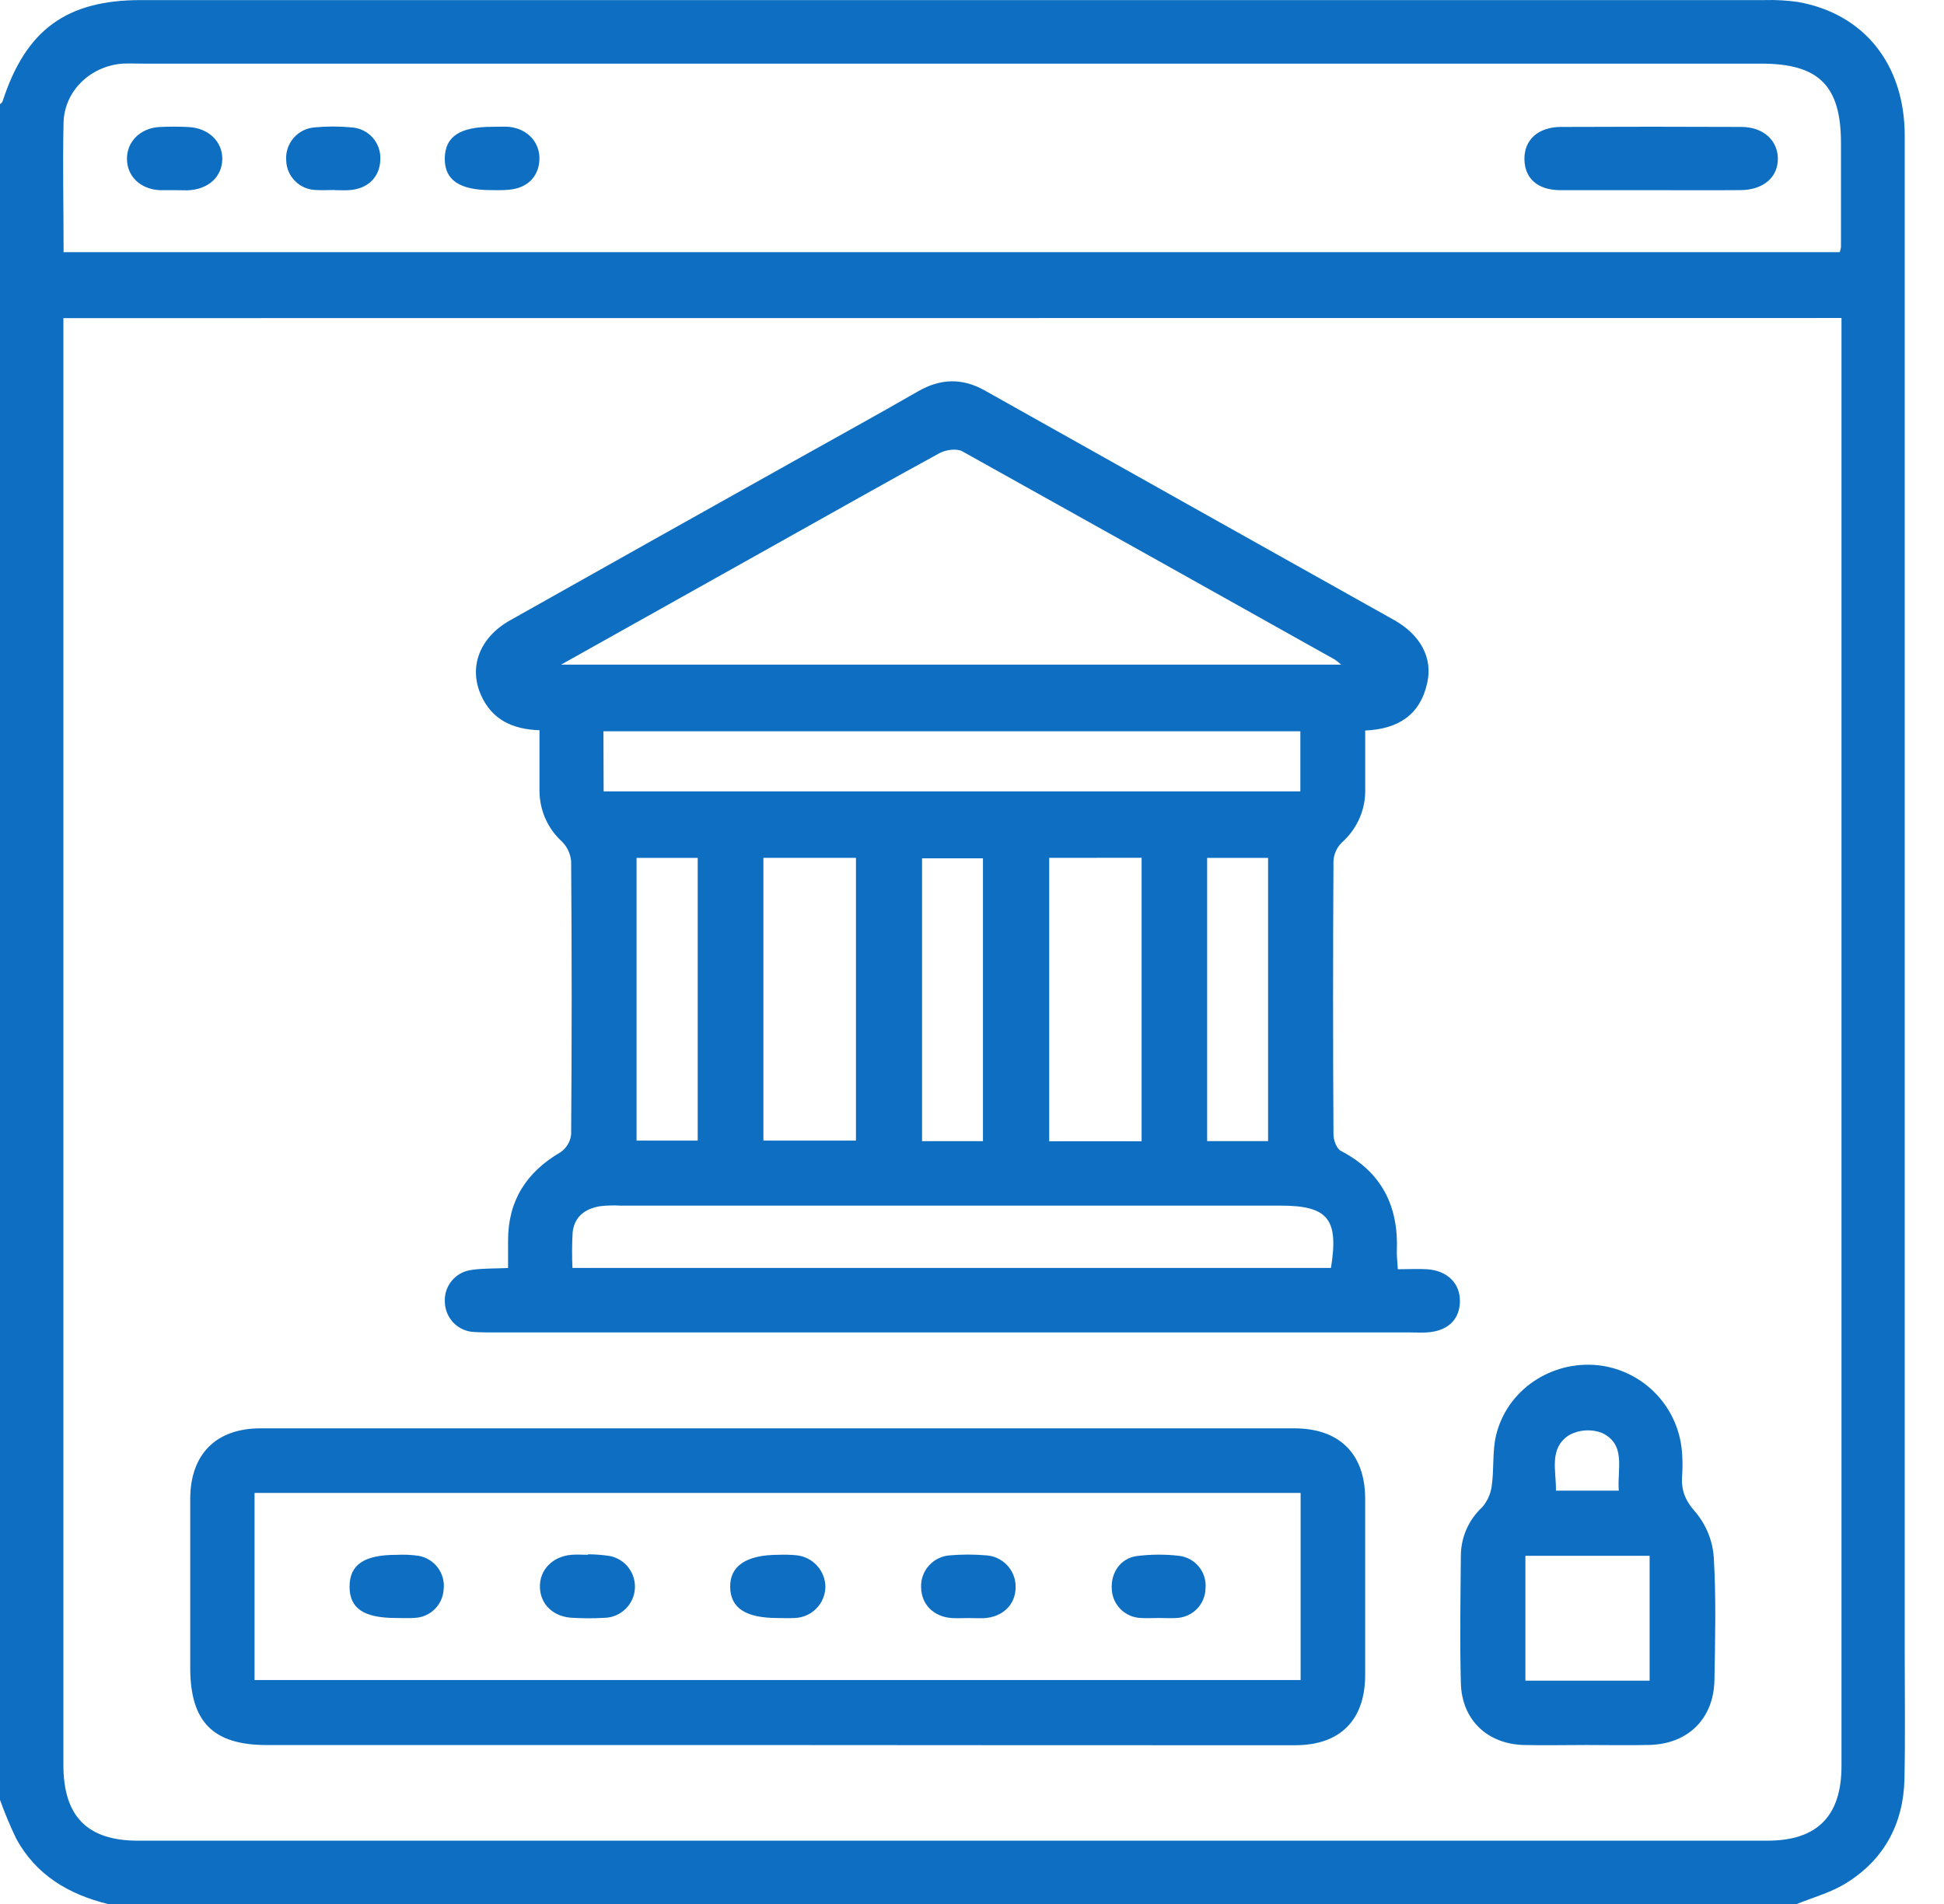 <svg width="49" height="48" viewBox="0 0 49 48" fill="none" xmlns="http://www.w3.org/2000/svg">
<path d="M0 45.376V2.627C0.021 2.605 0.054 2.586 0.063 2.561C0.648 0.754 1.671 0.002 3.553 0.002C17.196 0.002 30.839 0.002 44.481 0.002C44.762 -0.006 45.043 0.01 45.321 0.05C46.991 0.347 48.01 1.629 48.01 3.423C48.01 16.187 48.01 28.952 48.01 41.717C48.01 42.764 48.026 43.811 48.003 44.856C47.978 45.961 47.502 46.86 46.57 47.451C46.184 47.702 45.72 47.827 45.291 48H2.718C1.728 47.756 0.905 47.269 0.407 46.349C0.255 46.032 0.119 45.707 0 45.376ZM1.598 8.02V44.497C1.598 45.792 2.202 46.404 3.477 46.404H44.549C45.801 46.404 46.416 45.785 46.416 44.526C46.416 32.528 46.416 20.529 46.416 8.53V8.017L1.598 8.02ZM1.598 6.357H46.372C46.386 6.316 46.397 6.274 46.403 6.232C46.403 5.358 46.403 4.483 46.403 3.608C46.403 2.158 45.845 1.604 44.391 1.604H3.607C3.435 1.604 3.263 1.597 3.091 1.604C2.287 1.664 1.628 2.282 1.602 3.084C1.577 4.162 1.603 5.244 1.603 6.357H1.598Z" fill="#0E6FC2"/>
<path d="M34.411 18.417C34.411 18.939 34.411 19.406 34.411 19.873C34.42 20.131 34.372 20.388 34.269 20.625C34.166 20.862 34.012 21.073 33.818 21.244C33.693 21.369 33.619 21.537 33.611 21.714C33.598 24.011 33.598 26.307 33.611 28.603C33.611 28.744 33.692 28.96 33.801 29.016C34.838 29.556 35.258 30.421 35.208 31.556C35.208 31.681 35.22 31.806 35.233 31.998C35.483 31.998 35.734 31.984 35.973 31.998C36.493 32.034 36.815 32.366 36.798 32.83C36.782 33.293 36.465 33.563 35.959 33.591C35.819 33.599 35.677 33.591 35.537 33.591H12.479C12.307 33.591 12.134 33.591 11.964 33.581C11.767 33.576 11.578 33.495 11.438 33.355C11.299 33.215 11.218 33.027 11.213 32.83C11.199 32.632 11.263 32.437 11.39 32.285C11.517 32.133 11.698 32.036 11.895 32.014C12.169 31.973 12.453 31.983 12.806 31.967C12.806 31.726 12.806 31.5 12.806 31.273C12.806 30.271 13.265 29.555 14.121 29.052C14.197 29.002 14.261 28.935 14.309 28.857C14.356 28.779 14.386 28.692 14.396 28.601C14.414 26.306 14.414 24.01 14.396 21.713C14.38 21.523 14.296 21.345 14.16 21.212C13.981 21.048 13.839 20.849 13.742 20.627C13.646 20.404 13.597 20.165 13.598 19.922C13.598 19.421 13.598 18.929 13.598 18.409C12.914 18.388 12.402 18.139 12.128 17.533C11.804 16.819 12.089 16.071 12.853 15.641C15.233 14.301 17.613 12.965 19.992 11.634C21.041 11.046 22.094 10.468 23.136 9.868C23.701 9.543 24.248 9.522 24.82 9.843C28.262 11.776 31.704 13.707 35.148 15.636C35.812 16.012 36.117 16.596 35.974 17.217C35.799 18.018 35.249 18.379 34.411 18.417ZM14.142 16.756H33.805C33.756 16.711 33.704 16.669 33.65 16.631C30.522 14.877 27.391 13.127 24.257 11.379C24.113 11.299 23.836 11.339 23.677 11.426C22.322 12.165 20.979 12.929 19.633 13.68L14.142 16.756ZM14.429 31.965H33.548C33.748 30.726 33.472 30.394 32.272 30.394H15.637C15.466 30.384 15.294 30.389 15.123 30.409C14.747 30.473 14.478 30.672 14.434 31.066C14.416 31.366 14.415 31.666 14.429 31.965ZM15.215 19.952H32.776V18.436H15.21L15.215 19.952ZM19.242 21.627V28.754H21.575V21.627H19.242ZM26.446 21.627V28.772H28.775V21.625L26.446 21.627ZM24.776 21.639H23.241V28.769H24.776V21.639ZM16.045 21.628V28.754H17.586V21.628H16.045ZM31.963 28.767V21.628H30.427V28.767H31.963Z" fill="#0E6FC2"/>
<path d="M19.566 43.993H6.725C5.371 43.993 4.796 43.412 4.795 42.048C4.795 40.627 4.795 39.205 4.795 37.79C4.795 36.663 5.444 36.009 6.565 36.009C15.248 36.009 23.935 36.009 32.625 36.009C33.758 36.009 34.406 36.649 34.41 37.773C34.41 39.255 34.41 40.739 34.41 42.224C34.41 43.362 33.783 43.997 32.644 43.998C28.285 43.998 23.925 43.997 19.566 43.993ZM6.416 42.354H32.783V37.637H6.416V42.354Z" fill="#0E6FC2"/>
<path d="M40.003 43.992C39.472 43.992 38.941 44.004 38.41 43.992C37.486 43.967 36.846 43.357 36.822 42.432C36.794 41.355 36.813 40.278 36.822 39.201C36.826 38.974 36.875 38.75 36.968 38.543C37.06 38.336 37.194 38.15 37.361 37.996C37.493 37.843 37.577 37.653 37.601 37.452C37.66 37.038 37.614 36.603 37.706 36.2C37.972 35.05 39.09 34.296 40.279 34.418C40.843 34.48 41.366 34.741 41.755 35.154C42.143 35.567 42.372 36.105 42.4 36.672C42.412 36.843 42.412 37.015 42.4 37.187C42.368 37.562 42.474 37.83 42.745 38.132C43.01 38.452 43.168 38.846 43.197 39.259C43.258 40.286 43.231 41.318 43.214 42.349C43.198 43.334 42.541 43.977 41.55 43.991C41.034 44.001 40.518 43.994 40.003 43.992ZM41.58 42.37V39.222H38.449V42.37H41.58ZM40.802 37.58C40.761 37.025 40.996 36.416 40.376 36.123C40.245 36.073 40.104 36.052 39.963 36.061C39.823 36.069 39.686 36.108 39.561 36.173C39.031 36.508 39.228 37.068 39.219 37.58H40.802Z" fill="#0E6FC2"/>
<path d="M41.578 4.794C40.827 4.794 40.081 4.794 39.332 4.794C38.76 4.794 38.432 4.501 38.424 4.016C38.417 3.532 38.759 3.202 39.351 3.2C40.864 3.193 42.377 3.193 43.89 3.2C44.436 3.2 44.802 3.528 44.812 3.986C44.822 4.465 44.451 4.789 43.87 4.793C43.106 4.799 42.342 4.794 41.578 4.794Z" fill="#0E6FC2"/>
<path d="M4.398 4.794C4.273 4.794 4.148 4.794 4.023 4.794C3.54 4.769 3.205 4.447 3.2 4.011C3.195 3.575 3.53 3.236 4.004 3.203C4.254 3.189 4.505 3.189 4.755 3.203C5.256 3.228 5.612 3.571 5.603 4.017C5.594 4.463 5.245 4.78 4.726 4.798C4.617 4.798 4.507 4.794 4.398 4.794Z" fill="#0E6FC2"/>
<path d="M12.377 4.793C11.576 4.793 11.201 4.535 11.211 3.986C11.221 3.438 11.596 3.196 12.406 3.197C12.546 3.197 12.688 3.188 12.827 3.197C13.299 3.245 13.617 3.593 13.596 4.034C13.575 4.475 13.264 4.758 12.798 4.785C12.659 4.799 12.517 4.793 12.377 4.793Z" fill="#0E6FC2"/>
<path d="M8.432 4.79C8.276 4.79 8.119 4.8 7.965 4.79C7.768 4.786 7.58 4.707 7.441 4.568C7.301 4.429 7.219 4.242 7.214 4.045C7.198 3.84 7.264 3.637 7.398 3.481C7.531 3.325 7.721 3.228 7.926 3.212C8.237 3.182 8.549 3.182 8.859 3.212C8.961 3.218 9.061 3.243 9.152 3.288C9.244 3.332 9.326 3.394 9.393 3.47C9.461 3.546 9.513 3.635 9.546 3.732C9.579 3.828 9.592 3.93 9.586 4.031C9.572 4.466 9.271 4.763 8.804 4.793C8.679 4.802 8.554 4.793 8.429 4.793L8.432 4.79Z" fill="#0E6FC2"/>
<path d="M19.605 40.791C18.795 40.791 18.415 40.541 18.404 40.013C18.395 39.486 18.798 39.196 19.627 39.197C19.783 39.19 19.939 39.195 20.094 39.211C20.289 39.235 20.469 39.33 20.6 39.477C20.731 39.624 20.804 39.814 20.805 40.011C20.8 40.216 20.717 40.411 20.572 40.556C20.427 40.701 20.232 40.785 20.028 40.79C19.887 40.8 19.751 40.791 19.605 40.791Z" fill="#0E6FC2"/>
<path d="M9.982 40.79C9.168 40.79 8.807 40.547 8.811 39.993C8.815 39.44 9.187 39.196 9.997 39.198C10.184 39.188 10.371 39.197 10.556 39.223C10.749 39.258 10.922 39.367 11.039 39.526C11.155 39.684 11.207 39.882 11.182 40.077C11.169 40.266 11.087 40.443 10.951 40.574C10.815 40.705 10.636 40.781 10.447 40.788C10.295 40.8 10.139 40.79 9.982 40.79Z" fill="#0E6FC2"/>
<path d="M14.82 39.184C15.006 39.185 15.193 39.2 15.377 39.228C15.563 39.267 15.728 39.371 15.843 39.522C15.958 39.673 16.015 39.86 16.003 40.05C15.991 40.246 15.904 40.431 15.762 40.567C15.62 40.704 15.431 40.782 15.234 40.786C14.97 40.802 14.704 40.8 14.439 40.786C13.952 40.767 13.62 40.453 13.609 40.014C13.597 39.576 13.929 39.237 14.403 39.197C14.542 39.184 14.683 39.197 14.823 39.197L14.82 39.184Z" fill="#0E6FC2"/>
<path d="M24.416 40.792C24.276 40.792 24.135 40.8 23.996 40.792C23.536 40.762 23.227 40.453 23.217 40.023C23.207 39.818 23.279 39.617 23.418 39.465C23.556 39.312 23.749 39.221 23.954 39.21C24.25 39.185 24.547 39.185 24.842 39.21C25.047 39.219 25.241 39.307 25.383 39.456C25.524 39.605 25.602 39.803 25.6 40.008C25.6 40.454 25.277 40.77 24.79 40.796C24.666 40.798 24.541 40.792 24.416 40.792Z" fill="#0E6FC2"/>
<path d="M29.223 40.79C29.066 40.79 28.91 40.8 28.756 40.79C28.567 40.783 28.387 40.707 28.252 40.575C28.117 40.443 28.035 40.266 28.024 40.077C27.99 39.658 28.237 39.287 28.65 39.229C29.006 39.184 29.365 39.181 29.721 39.223C29.917 39.246 30.097 39.346 30.221 39.499C30.345 39.653 30.404 39.849 30.386 40.046C30.382 40.243 30.301 40.431 30.161 40.57C30.02 40.709 29.832 40.788 29.635 40.791C29.503 40.8 29.363 40.79 29.223 40.79Z" fill="#0E6FC2"/>
</svg>
